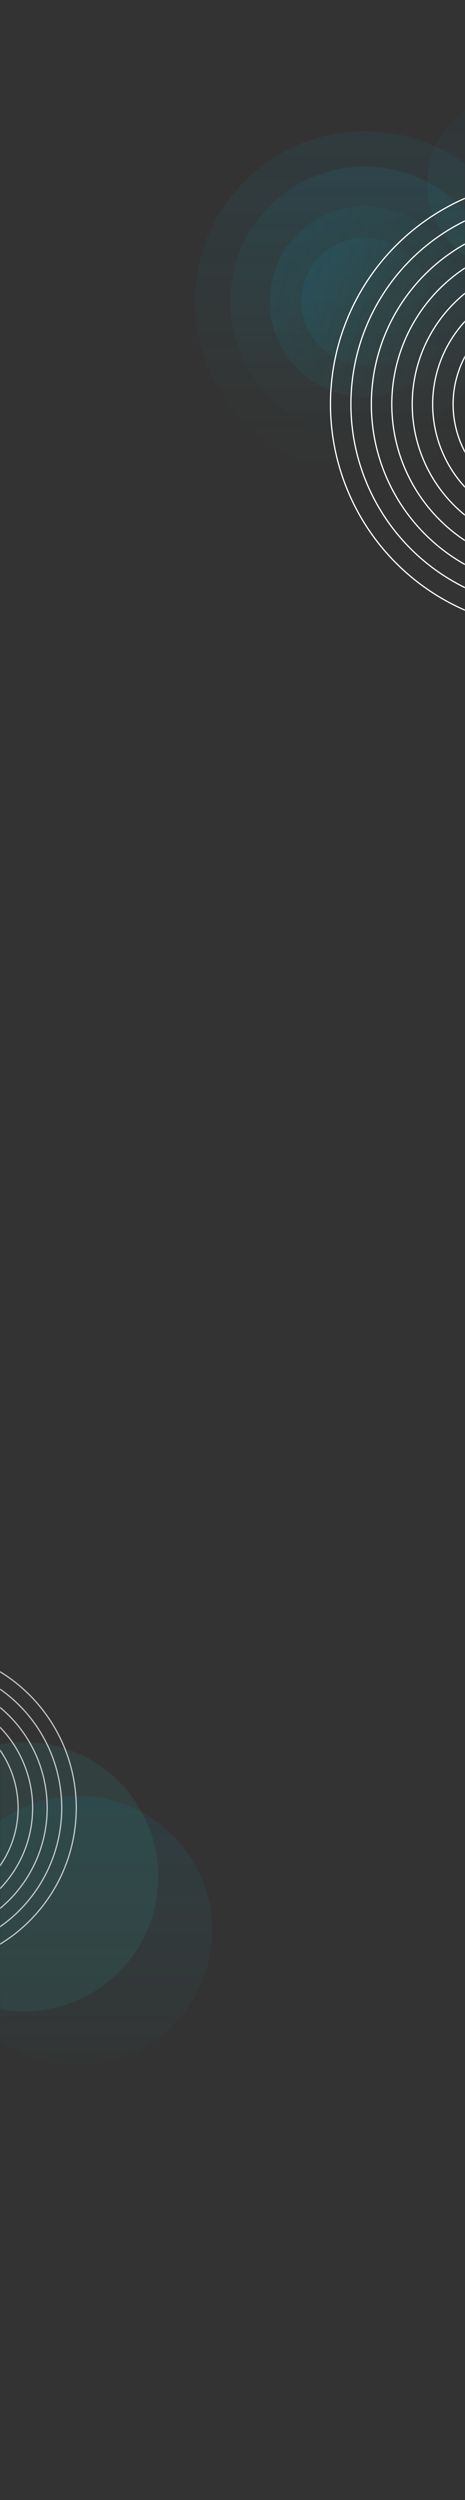 <svg fill="none" height="2012" viewBox="0 0 375 2012" width="375" xmlns="http://www.w3.org/2000/svg" xmlns:xlink="http://www.w3.org/1999/xlink"><rect x="0" y="0" width="375" height="2012" fill="#333333" stroke="none"/><linearGradient id="a" gradientUnits="userSpaceOnUse" x1="187.5" x2="187.5" y1="0" y2="2012"><stop offset="0" stop-color="#fff"/><stop offset=".479" stop-color="#fff"/><stop offset="1" stop-color="#d2f2ff"/></linearGradient><linearGradient id="b" gradientUnits="userSpaceOnUse" x1="62.667" x2="62.667" y1="1445.33" y2="1662"><stop offset="0" stop-color="#0a98c1"/><stop offset="1" stop-color="#2db5b3" stop-opacity=".16"/></linearGradient><linearGradient id="c"><stop offset="0" stop-color="#0a98c1"/><stop offset="1" stop-color="#2db5b3" stop-opacity="0"/></linearGradient><linearGradient id="d" gradientUnits="userSpaceOnUse" x1="294.202" x2="294.202" xlink:href="#c" y1="105.593" y2="379.603"/><linearGradient id="e" gradientUnits="userSpaceOnUse" x1="294.202" x2="294.202" xlink:href="#c" y1="134.09" y2="351.106"/><linearGradient id="f" gradientUnits="userSpaceOnUse" x1="294.201" x2="294.201" xlink:href="#c" y1="165.875" y2="319.321"/><linearGradient id="g" gradientUnits="userSpaceOnUse" x1="294.202" x2="294.202" xlink:href="#c" y1="191.416" y2="293.874"/><linearGradient id="h" gradientUnits="userSpaceOnUse" x1="415.862" x2="415.862" y1="76" y2="218.485"><stop offset="0" stop-color="#2db5b3"/><stop offset=".839" stop-color="#0a98c1" stop-opacity=".46"/></linearGradient><mask id="i" height="2012" maskUnits="userSpaceOnUse" width="375" x="0" y="0"><path d="m0 0h375v2012h-375z" fill="url(#a)"/></mask><g mask="url(#i)"><circle cx="62.667" cy="1553.67" fill="url(#b)" opacity=".1" r="108.333"/><circle cx="19.333" cy="1510.33" fill="#2db5b3" opacity=".1" r="108.333"/><circle cx="-67" cy="1455" r="128.5" stroke="#fff" stroke-opacity=".7"/><circle cx="-67" cy="1455" r="116.773" stroke="#fff" stroke-opacity=".7"/><circle cx="-67" cy="1455" r="105.045" stroke="#fff" stroke-opacity=".7"/><circle cx="-67" cy="1455" r="93.318" stroke="#fff" stroke-opacity=".7"/><circle cx="-67" cy="1455" r="81.591" stroke="#fff" stroke-opacity=".7"/><circle cx="294.202" cy="242.598" fill="url(#d)" opacity=".08" r="137.005"/><circle cx="294.202" cy="242.598" fill="url(#e)" opacity=".1" r="108.508"/><circle cx="294.202" cy="242.598" fill="url(#f)" opacity=".1" r="76.723" transform="matrix(.259 -.966 .966 .259 -16.275 463.986)"/><circle cx="294.202" cy="242.645" fill="url(#g)" opacity=".1" r="51.229" transform="matrix(.259 -.966 .966 .259 -16.32 464.021)"/><circle cx="415.862" cy="147.243" fill="url(#h)" opacity=".08" r="71.243" transform="matrix(-1 0 0 -1 831.724 294.486)"/><g stroke="#fff"><circle cx="447.342" cy="325.342" r="81.928"/><circle cx="447.342" cy="325.342" r="180.842"/><circle cx="447.342" cy="325.342" r="164.357"/><circle cx="447.342" cy="325.342" r="147.871"/><circle cx="447.343" cy="325.342" r="131.385"/><circle cx="447.343" cy="325.342" r="114.9"/><circle cx="447.342" cy="325.342" r="98.414"/></g></g></svg>
